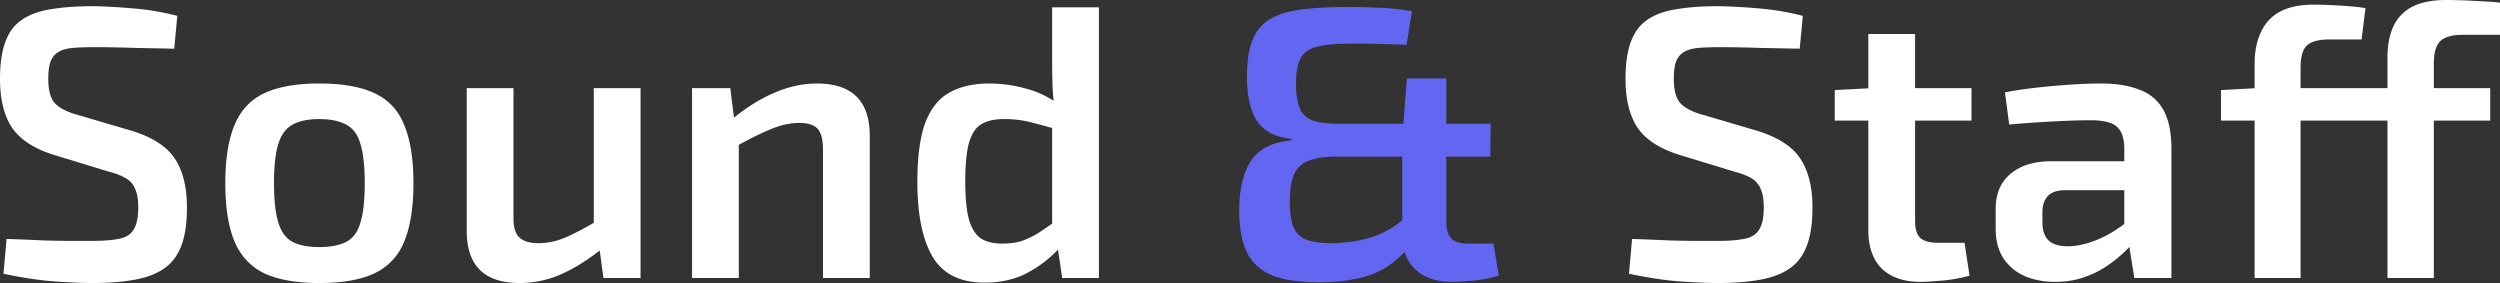 <svg xmlns="http://www.w3.org/2000/svg" width="159" height="18" fill="none" viewBox="0 0 159 18">
  <rect x="0" y="0" width="159" height="18" fill="#333333" stroke="none"/>
  <g clip-path="url(#a)">
    <path fill="#fff" d="M147.151.295a30.829 30.829 0 0 1 2.211.098c.426.033.786.074 1.081.123l-.246 1.992h-2.014c-.688 0-1.171.123-1.449.369-.279.246-.418.73-.418 1.45V17.68h-2.923V3.934c.016-.737.155-1.377.417-1.918a2.762 2.762 0 0 1 1.204-1.278c.557-.295 1.269-.443 2.137-.443ZM155.602 0a42.192 42.192 0 0 1 2.481.098 8.17 8.17 0 0 1 1.229.123l-.271 1.992h-2.407c-.688 0-1.171.14-1.45.418-.262.279-.393.746-.393 1.402V17.68h-2.948V3.664c0-.77.123-1.426.369-1.967a2.653 2.653 0 0 1 1.179-1.254c.557-.295 1.294-.443 2.211-.443Zm2.776 5.607v2.065h-17.123V5.73l2.236-.123h14.887Zm-24.746-.296c.966 0 1.777.132 2.432.394a2.8 2.8 0 0 1 1.523 1.279c.344.606.516 1.442.516 2.508v8.188h-2.359l-.417-2.606-.221-.345V9.467c0-.64-.148-1.098-.443-1.377-.294-.295-.859-.443-1.695-.443-.622 0-1.408.025-2.358.074a84.81 84.81 0 0 0-2.825.197l-.27-2.041c.573-.115 1.22-.213 1.94-.295.721-.082 1.45-.148 2.187-.197.737-.049 1.4-.074 1.99-.074Zm3.193 4.943-.024 1.844h-5.528c-.491.017-.843.148-1.056.394-.213.246-.319.582-.319 1.008v.664c0 .492.131.869.393 1.131.262.246.671.369 1.228.369.442 0 .934-.09 1.474-.27a6.88 6.88 0 0 0 1.597-.787 6.962 6.962 0 0 0 1.449-1.23v1.55a8.045 8.045 0 0 1-.712.884 7.988 7.988 0 0 1-1.155.984 6.005 6.005 0 0 1-1.548.811c-.573.214-1.211.32-1.916.32-.72 0-1.367-.123-1.94-.369a3.164 3.164 0 0 1-1.352-1.13c-.327-.51-.491-1.132-.491-1.87V13.28c0-.951.311-1.689.934-2.213.638-.542 1.506-.812 2.604-.812h6.362Zm-15.026-8.09V14.04c0 .508.106.869.319 1.082.23.213.615.32 1.155.32h1.67l.32 2.09a8.704 8.704 0 0 1-1.007.221 9.549 9.549 0 0 1-1.155.123c-.377.033-.696.05-.958.05-1.048 0-1.867-.28-2.457-.837-.573-.574-.86-1.393-.86-2.459V2.164h2.973Zm3.587 3.442v2.066h-8.697V5.729l2.359-.123h6.338ZM109.303.393a38.36 38.36 0 0 1 2.629.148c.933.082 1.842.238 2.726.467l-.196 2.09a558.58 558.58 0 0 0-2.457-.049A74.322 74.322 0 0 0 109.352 3c-.524 0-.974.016-1.351.05-.36.032-.655.114-.884.245a1.2 1.2 0 0 0-.516.615c-.099.262-.148.631-.148 1.106 0 .738.148 1.263.443 1.574.311.312.81.558 1.498.738l3.341.983c1.343.41 2.268 1.009 2.776 1.796.508.77.762 1.803.762 3.098 0 .967-.115 1.762-.344 2.385-.23.623-.582 1.107-1.057 1.45-.475.345-1.097.591-1.867.739-.769.147-1.695.221-2.776.221-.557 0-1.326-.033-2.309-.098-.966-.066-2.072-.23-3.316-.492l.196-2.213c.966.033 1.777.065 2.432.098.655.016 1.22.025 1.695.025h1.327c.753 0 1.343-.05 1.769-.148.425-.098.72-.303.884-.615.18-.311.27-.762.27-1.352 0-.508-.065-.902-.196-1.18a1.345 1.345 0 0 0-.59-.689c-.278-.164-.639-.303-1.081-.418l-3.464-1.057c-1.277-.394-2.178-.976-2.702-1.746-.508-.77-.761-1.804-.761-3.099 0-.967.114-1.754.343-2.36.23-.623.582-1.09 1.057-1.402.475-.328 1.081-.55 1.818-.664.753-.131 1.654-.197 2.702-.197Z"/>
    <path fill="#6366F1" d="M85.842.443c.524 0 1.13.016 1.818.049.688.016 1.4.09 2.138.221l-.344 2.14a8.76 8.76 0 0 0-.713-.025 15.46 15.46 0 0 0-.933-.025 22.194 22.194 0 0 0-1.057-.024h-1.007c-.835 0-1.498.065-1.99.196-.475.115-.819.353-1.032.714-.196.36-.294.91-.294 1.647 0 .672.082 1.197.245 1.574.164.36.442.615.835.762.41.131.95.197 1.622.197h9.679l-.025 2.09h-9.802c-.736 0-1.326.09-1.768.27a1.572 1.572 0 0 0-.91.861c-.18.394-.27.967-.27 1.722 0 .688.074 1.229.222 1.622a1.5 1.5 0 0 0 .835.812c.393.147.925.221 1.597.221 1.015-.016 1.924-.164 2.727-.442a5.85 5.85 0 0 0 2.088-1.304l.344 1.722c-.508.623-1.04 1.123-1.597 1.5a5.528 5.528 0 0 1-1.892.762c-.704.164-1.531.246-2.481.246-1.195 0-2.17-.14-2.923-.418-.737-.295-1.278-.77-1.622-1.427-.344-.672-.516-1.581-.516-2.729 0-1.295.238-2.328.713-3.098.491-.787 1.36-1.238 2.604-1.353v-.098c-1.016-.098-1.744-.476-2.186-1.131-.426-.656-.64-1.599-.64-2.828 0-.984.124-1.77.37-2.36.245-.591.63-1.034 1.154-1.329.54-.295 1.22-.491 2.039-.59.819-.098 1.81-.147 2.972-.147Zm6.142 4.549v9.098c0 .508.106.869.32 1.082.212.213.556.32 1.031.32h1.646l.344 2.04a7.69 7.69 0 0 1-.958.222c-.36.066-.72.107-1.081.123a9.52 9.52 0 0 1-.885.05c-1.031 0-1.826-.263-2.382-.788-.557-.524-.836-1.254-.836-2.188V8.803l.295-3.811h2.506Z"/>
    <path fill="#fff" d="M62.914 5.311c.819 0 1.621.115 2.407.345a5.861 5.861 0 0 1 2.138 1.082l-.197 1.5a80.446 80.446 0 0 0-1.72-.468 6.778 6.778 0 0 0-1.695-.196c-.59 0-1.064.106-1.424.32-.344.196-.606.581-.787 1.155-.163.574-.245 1.41-.245 2.508 0 1.05.082 1.861.245 2.435.164.557.418.95.762 1.18.344.213.794.32 1.351.32.442 0 .835-.05 1.18-.148a5.514 5.514 0 0 0 1.056-.492c.36-.23.778-.516 1.253-.86l.245 1.672a7.686 7.686 0 0 1-2.063 1.647c-.803.443-1.736.664-2.8.664-1.54 0-2.638-.54-3.293-1.623-.655-1.098-.982-2.688-.982-4.77 0-1.59.163-2.836.491-3.738.344-.918.852-1.565 1.523-1.942.688-.394 1.54-.59 2.555-.59ZM69.89.467V17.68h-2.334l-.32-2.164-.319-.246V7.205l.148-.344a13.736 13.736 0 0 1-.123-1.427 45.012 45.012 0 0 1-.025-1.5V.467h2.973ZM51.95 5.311c2.243 0 3.365 1.107 3.365 3.32v9.05h-2.973V9.54c0-.656-.114-1.107-.344-1.353-.229-.245-.614-.368-1.154-.368-.606 0-1.229.139-1.867.418-.639.262-1.409.647-2.31 1.155l-.122-1.795c.884-.737 1.785-1.303 2.702-1.696.917-.394 1.818-.59 2.702-.59Zm-5.504.295.295 2.361.246.344v9.37h-2.973V5.605h2.432Zm-13.789 0v8.164c-.017.607.098 1.041.344 1.304.262.262.68.393 1.252.393.574 0 1.147-.123 1.72-.369s1.27-.615 2.088-1.106l.295 1.77c-.917.738-1.802 1.295-2.653 1.672A6.487 6.487 0 0 1 33.05 18c-2.244 0-3.366-1.107-3.366-3.32V5.606h2.973Zm8.082 0V17.68H38.38l-.32-2.336-.295-.344V5.606h2.973ZM20.3 5.311c1.474 0 2.645.205 3.513.615.884.41 1.515 1.082 1.891 2.017.393.934.59 2.172.59 3.713 0 1.54-.197 2.778-.59 3.713a3.738 3.738 0 0 1-1.891 2.016c-.868.41-2.04.615-3.513.615-1.441 0-2.604-.205-3.489-.615-.868-.426-1.498-1.098-1.891-2.016-.393-.935-.59-2.172-.59-3.713s.197-2.779.59-3.713c.393-.935 1.023-1.607 1.891-2.017.885-.41 2.048-.615 3.489-.615Zm0 2.263c-.72 0-1.294.123-1.72.369-.41.23-.704.639-.884 1.23-.18.59-.27 1.417-.27 2.483 0 1.065.09 1.893.27 2.483.18.59.475 1 .884 1.23.426.23 1 .344 1.72.344.737 0 1.318-.115 1.744-.344.426-.23.72-.64.884-1.23.18-.59.27-1.418.27-2.483 0-1.066-.09-1.894-.27-2.484-.163-.59-.458-1-.884-1.23-.426-.245-1.007-.368-1.744-.368ZM5.92.393C6.756.41 7.632.46 8.55.541c.934.082 1.843.238 2.727.467l-.197 2.09c-.704-.016-1.523-.032-2.456-.049A74.352 74.352 0 0 0 5.97 3c-.524 0-.975.016-1.352.05-.36.032-.655.114-.884.245-.23.131-.401.336-.516.615-.098.262-.147.631-.147 1.106 0 .738.147 1.263.442 1.574.311.312.81.558 1.498.738l3.341.983c1.343.41 2.269 1.009 2.777 1.796.507.77.761 1.803.761 3.098 0 .967-.115 1.762-.344 2.385-.23.623-.581 1.107-1.056 1.45-.475.345-1.098.591-1.867.739-.77.147-1.695.221-2.776.221-.557 0-1.327-.033-2.31-.098-.966-.066-2.071-.23-3.316-.492l.197-2.213c.966.033 1.777.065 2.432.098.655.016 1.22.025 1.695.025H5.87c.754 0 1.343-.05 1.77-.148.425-.098.72-.303.883-.615.18-.311.27-.762.27-1.352 0-.508-.065-.902-.196-1.18a1.346 1.346 0 0 0-.59-.689c-.278-.164-.638-.303-1.08-.418L3.464 9.861C2.186 9.467 1.286 8.885.762 8.115.254 7.345 0 6.31 0 5.016c0-.967.115-1.754.344-2.36.23-.623.581-1.09 1.056-1.402C1.875.926 2.481.704 3.218.59 3.972.46 4.872.393 5.92.393Z"/>
  </g>
  <defs>
    <clipPath id="a">
      <path fill="#fff" d="M0 0h159v18H0z"/>
    </clipPath>
  </defs>
</svg>
